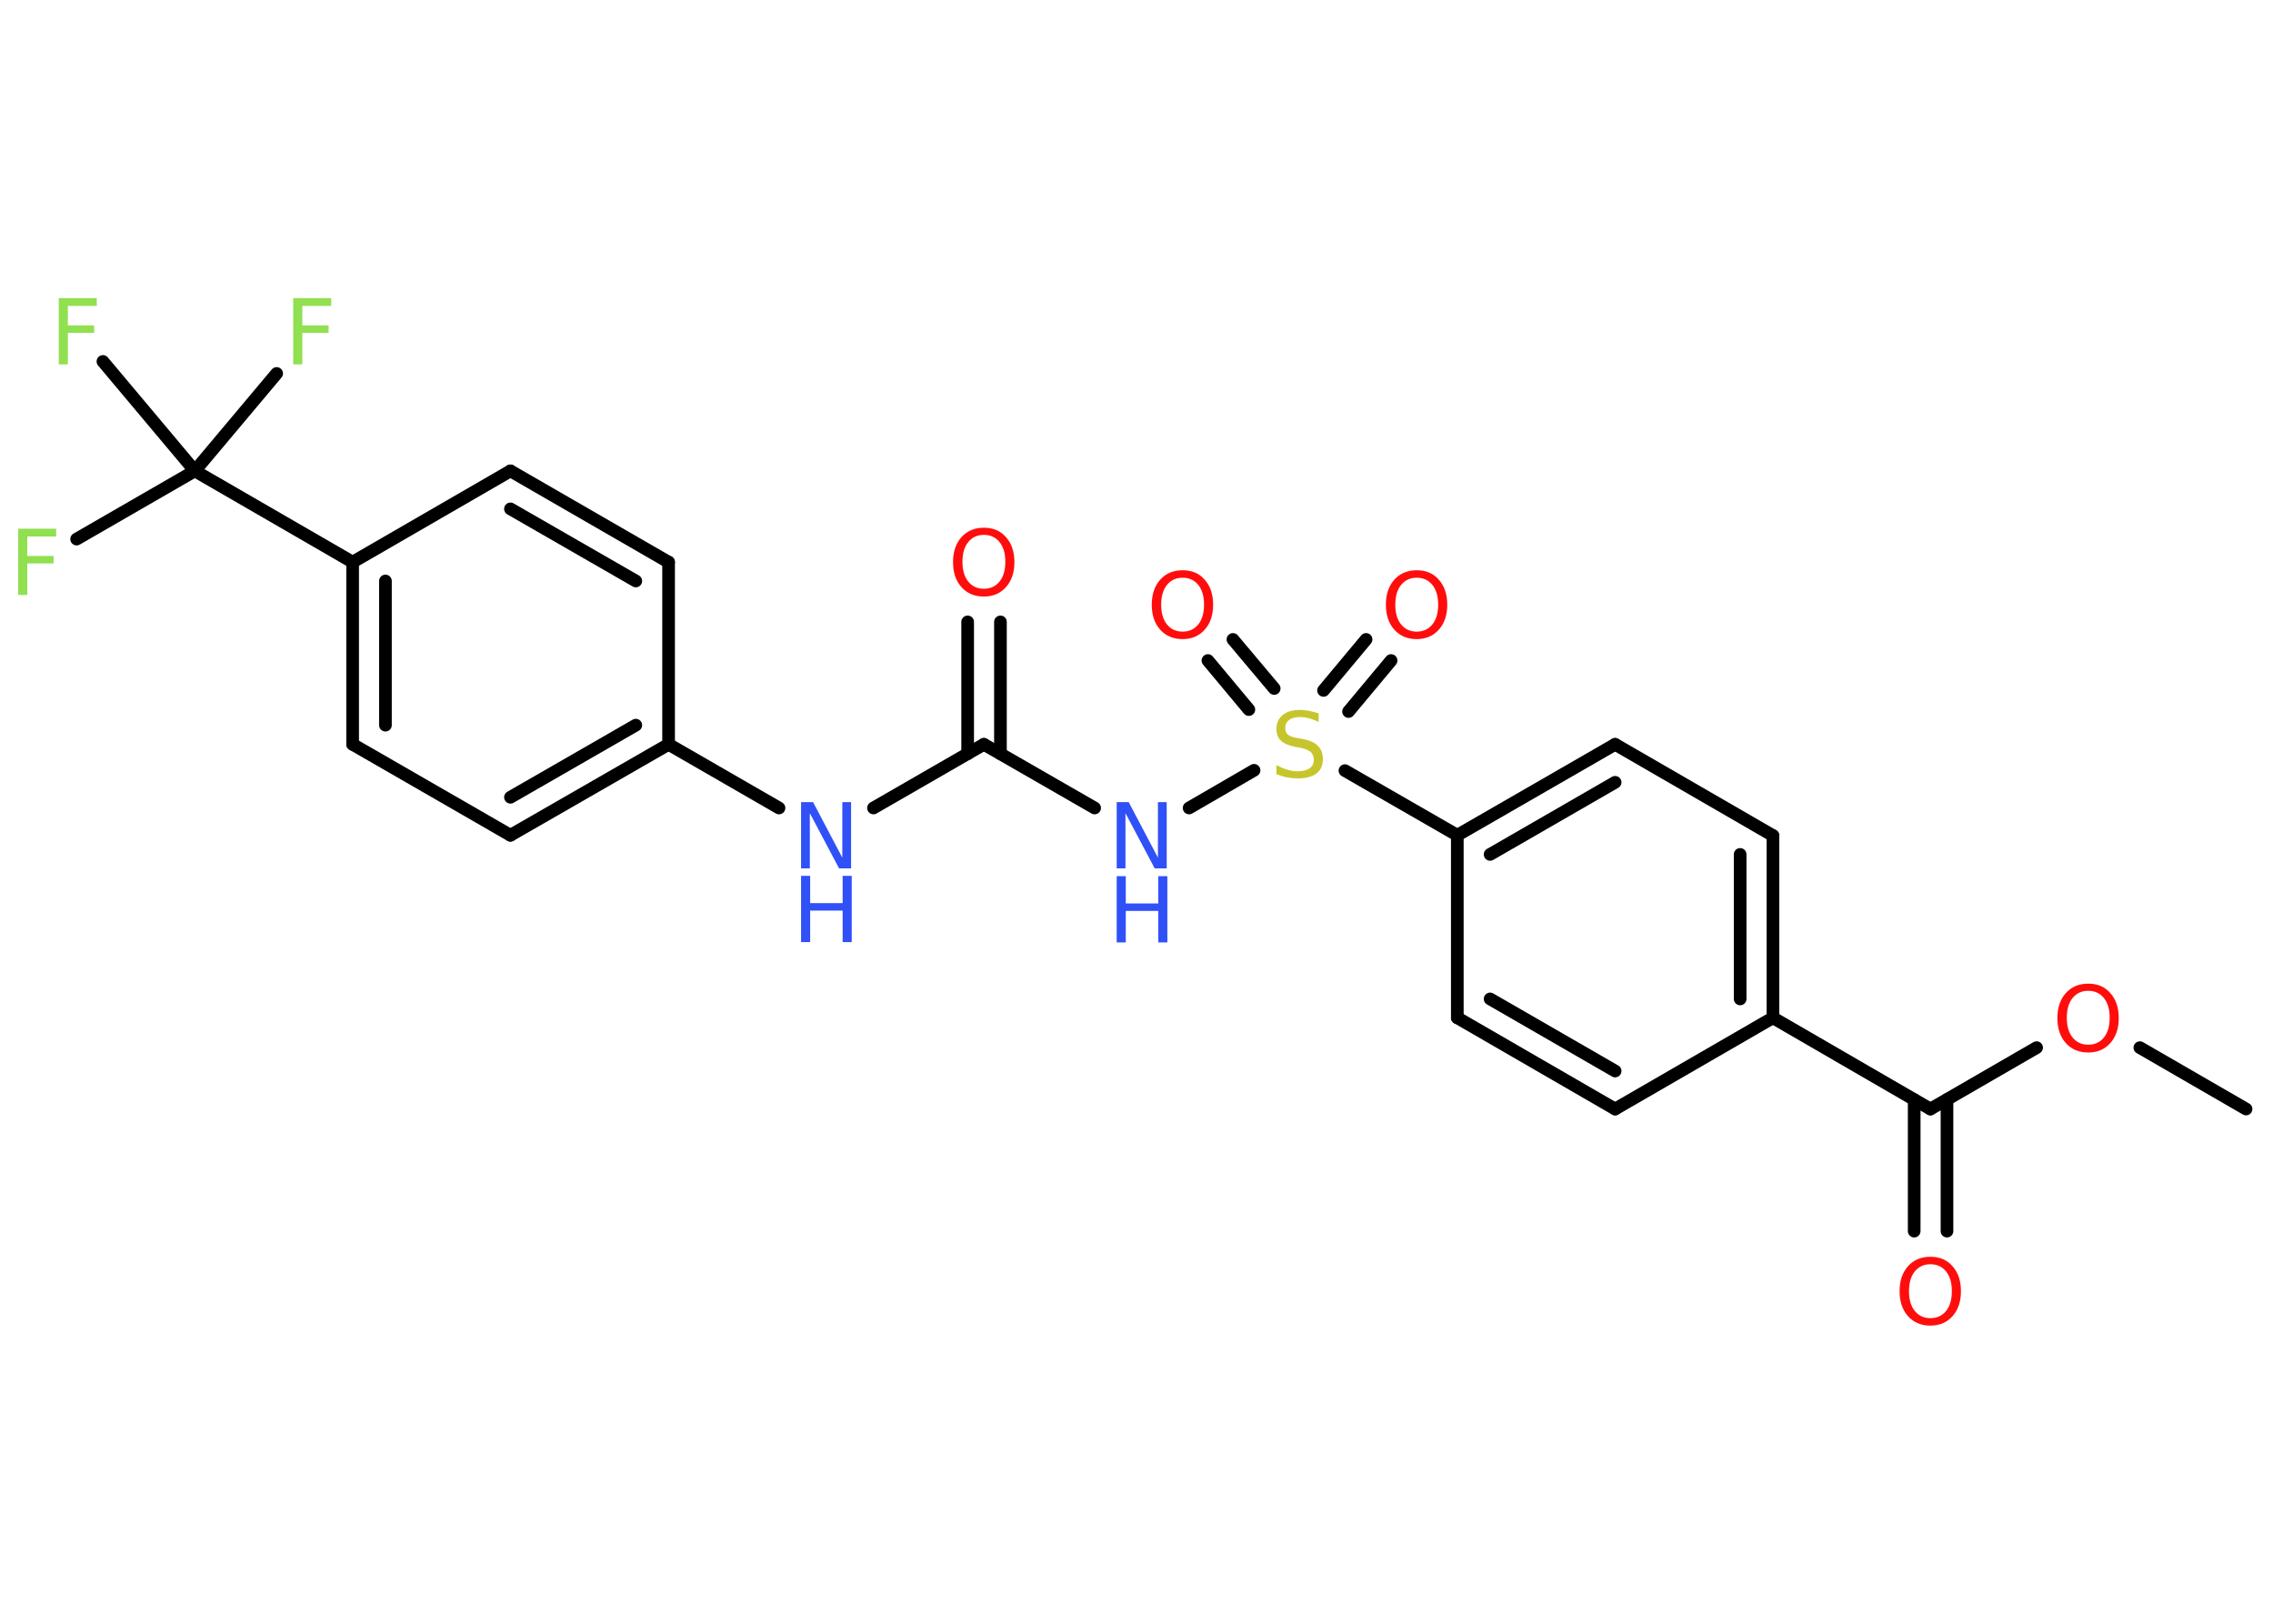 <?xml version='1.0' encoding='UTF-8'?>
<!DOCTYPE svg PUBLIC "-//W3C//DTD SVG 1.1//EN" "http://www.w3.org/Graphics/SVG/1.1/DTD/svg11.dtd">
<svg version='1.2' xmlns='http://www.w3.org/2000/svg' xmlns:xlink='http://www.w3.org/1999/xlink' width='70.0mm' height='50.0mm' viewBox='0 0 70.0 50.0'>
  <desc>Generated by the Chemistry Development Kit (http://github.com/cdk)</desc>
  <g stroke-linecap='round' stroke-linejoin='round' stroke='#000000' stroke-width='.39' fill='#FF0D0D'>
    <rect x='.0' y='.0' width='70.0' height='50.0' fill='#FFFFFF' stroke='none'/>
    <g id='mol1' class='mol'>
      <line id='mol1bnd1' class='bond' x1='69.17' y1='34.15' x2='65.9' y2='32.26'/>
      <line id='mol1bnd2' class='bond' x1='62.72' y1='32.26' x2='59.45' y2='34.15'/>
      <g id='mol1bnd3' class='bond'>
        <line x1='59.96' y1='33.86' x2='59.96' y2='37.91'/>
        <line x1='58.95' y1='33.86' x2='58.95' y2='37.91'/>
      </g>
      <line id='mol1bnd4' class='bond' x1='59.45' y1='34.15' x2='54.6' y2='31.34'/>
      <g id='mol1bnd5' class='bond'>
        <line x1='54.6' y1='31.34' x2='54.6' y2='25.73'/>
        <line x1='53.59' y1='30.76' x2='53.59' y2='26.31'/>
      </g>
      <line id='mol1bnd6' class='bond' x1='54.6' y1='25.73' x2='49.74' y2='22.92'/>
      <g id='mol1bnd7' class='bond'>
        <line x1='49.74' y1='22.92' x2='44.88' y2='25.72'/>
        <line x1='49.74' y1='24.09' x2='45.89' y2='26.31'/>
      </g>
      <line id='mol1bnd8' class='bond' x1='44.88' y1='25.72' x2='41.42' y2='23.73'/>
      <g id='mol1bnd9' class='bond'>
        <line x1='40.76' y1='21.26' x2='42.07' y2='19.69'/>
        <line x1='41.53' y1='21.91' x2='42.84' y2='20.34'/>
      </g>
      <g id='mol1bnd10' class='bond'>
        <line x1='38.46' y1='21.85' x2='37.2' y2='20.34'/>
        <line x1='39.24' y1='21.2' x2='37.97' y2='19.69'/>
      </g>
      <line id='mol1bnd11' class='bond' x1='38.62' y1='23.72' x2='36.62' y2='24.88'/>
      <line id='mol1bnd12' class='bond' x1='33.71' y1='24.88' x2='30.3' y2='22.92'/>
      <g id='mol1bnd13' class='bond'>
        <line x1='29.8' y1='23.21' x2='29.8' y2='19.15'/>
        <line x1='30.81' y1='23.21' x2='30.81' y2='19.15'/>
      </g>
      <line id='mol1bnd14' class='bond' x1='30.3' y1='22.92' x2='26.9' y2='24.88'/>
      <line id='mol1bnd15' class='bond' x1='23.99' y1='24.88' x2='20.59' y2='22.92'/>
      <g id='mol1bnd16' class='bond'>
        <line x1='15.72' y1='25.72' x2='20.59' y2='22.92'/>
        <line x1='15.72' y1='24.55' x2='19.58' y2='22.33'/>
      </g>
      <line id='mol1bnd17' class='bond' x1='15.72' y1='25.72' x2='10.86' y2='22.92'/>
      <g id='mol1bnd18' class='bond'>
        <line x1='10.86' y1='17.31' x2='10.86' y2='22.92'/>
        <line x1='11.87' y1='17.89' x2='11.87' y2='22.33'/>
      </g>
      <line id='mol1bnd19' class='bond' x1='10.86' y1='17.31' x2='6.0' y2='14.5'/>
      <line id='mol1bnd20' class='bond' x1='6.0' y1='14.5' x2='2.36' y2='16.6'/>
      <line id='mol1bnd21' class='bond' x1='6.0' y1='14.5' x2='8.52' y2='11.5'/>
      <line id='mol1bnd22' class='bond' x1='6.0' y1='14.5' x2='3.17' y2='11.13'/>
      <line id='mol1bnd23' class='bond' x1='10.86' y1='17.31' x2='15.72' y2='14.5'/>
      <g id='mol1bnd24' class='bond'>
        <line x1='20.59' y1='17.31' x2='15.72' y2='14.5'/>
        <line x1='19.58' y1='17.89' x2='15.72' y2='15.67'/>
      </g>
      <line id='mol1bnd25' class='bond' x1='20.59' y1='22.92' x2='20.59' y2='17.31'/>
      <line id='mol1bnd26' class='bond' x1='44.88' y1='25.72' x2='44.88' y2='31.34'/>
      <g id='mol1bnd27' class='bond'>
        <line x1='44.88' y1='31.34' x2='49.74' y2='34.15'/>
        <line x1='45.89' y1='30.76' x2='49.74' y2='32.98'/>
      </g>
      <line id='mol1bnd28' class='bond' x1='54.6' y1='31.34' x2='49.74' y2='34.15'/>
      <path id='mol1atm2' class='atom' d='M64.31 30.51q-.3 .0 -.48 .22q-.18 .22 -.18 .61q.0 .39 .18 .61q.18 .22 .48 .22q.3 .0 .48 -.22q.18 -.22 .18 -.61q.0 -.39 -.18 -.61q-.18 -.22 -.48 -.22zM64.31 30.29q.43 .0 .68 .29q.26 .29 .26 .77q.0 .48 -.26 .77q-.26 .29 -.68 .29q-.43 .0 -.69 -.29q-.26 -.29 -.26 -.77q.0 -.48 .26 -.77q.26 -.29 .69 -.29z' stroke='none'/>
      <path id='mol1atm4' class='atom' d='M59.45 38.93q-.3 .0 -.48 .22q-.18 .22 -.18 .61q.0 .39 .18 .61q.18 .22 .48 .22q.3 .0 .48 -.22q.18 -.22 .18 -.61q.0 -.39 -.18 -.61q-.18 -.22 -.48 -.22zM59.45 38.7q.43 .0 .68 .29q.26 .29 .26 .77q.0 .48 -.26 .77q-.26 .29 -.68 .29q-.43 .0 -.69 -.29q-.26 -.29 -.26 -.77q.0 -.48 .26 -.77q.26 -.29 .69 -.29z' stroke='none'/>
      <path id='mol1atm9' class='atom' d='M40.61 21.96v.27q-.15 -.07 -.29 -.11q-.14 -.04 -.27 -.04q-.23 .0 -.35 .09q-.12 .09 -.12 .25q.0 .13 .08 .2q.08 .07 .31 .11l.17 .03q.31 .06 .45 .21q.15 .15 .15 .4q.0 .3 -.2 .45q-.2 .15 -.58 .15q-.14 .0 -.31 -.03q-.16 -.03 -.34 -.1v-.28q.17 .09 .33 .14q.16 .05 .32 .05q.24 .0 .37 -.09q.13 -.09 .13 -.26q.0 -.15 -.09 -.24q-.09 -.08 -.3 -.13l-.17 -.03q-.31 -.06 -.45 -.19q-.14 -.13 -.14 -.36q.0 -.27 .19 -.43q.19 -.16 .53 -.16q.14 .0 .29 .03q.15 .03 .3 .08z' stroke='none' fill='#C6C62C'/>
      <path id='mol1atm10' class='atom' d='M43.63 17.79q-.3 .0 -.48 .22q-.18 .22 -.18 .61q.0 .39 .18 .61q.18 .22 .48 .22q.3 .0 .48 -.22q.18 -.22 .18 -.61q.0 -.39 -.18 -.61q-.18 -.22 -.48 -.22zM43.63 17.56q.43 .0 .68 .29q.26 .29 .26 .77q.0 .48 -.26 .77q-.26 .29 -.68 .29q-.43 .0 -.69 -.29q-.26 -.29 -.26 -.77q.0 -.48 .26 -.77q.26 -.29 .69 -.29z' stroke='none'/>
      <path id='mol1atm11' class='atom' d='M36.42 17.79q-.3 .0 -.48 .22q-.18 .22 -.18 .61q.0 .39 .18 .61q.18 .22 .48 .22q.3 .0 .48 -.22q.18 -.22 .18 -.61q.0 -.39 -.18 -.61q-.18 -.22 -.48 -.22zM36.42 17.56q.43 .0 .68 .29q.26 .29 .26 .77q.0 .48 -.26 .77q-.26 .29 -.68 .29q-.43 .0 -.69 -.29q-.26 -.29 -.26 -.77q.0 -.48 .26 -.77q.26 -.29 .69 -.29z' stroke='none'/>
      <g id='mol1atm12' class='atom'>
        <path d='M34.39 24.7h.37l.9 1.71v-1.71h.27v2.04h-.37l-.9 -1.7v1.7h-.27v-2.04z' stroke='none' fill='#3050F8'/>
        <path d='M34.39 26.98h.28v.84h1.0v-.84h.28v2.04h-.28v-.97h-1.0v.97h-.28v-2.04z' stroke='none' fill='#3050F8'/>
      </g>
      <path id='mol1atm14' class='atom' d='M30.3 16.47q-.3 .0 -.48 .22q-.18 .22 -.18 .61q.0 .39 .18 .61q.18 .22 .48 .22q.3 .0 .48 -.22q.18 -.22 .18 -.61q.0 -.39 -.18 -.61q-.18 -.22 -.48 -.22zM30.3 16.25q.43 .0 .68 .29q.26 .29 .26 .77q.0 .48 -.26 .77q-.26 .29 -.68 .29q-.43 .0 -.69 -.29q-.26 -.29 -.26 -.77q.0 -.48 .26 -.77q.26 -.29 .69 -.29z' stroke='none'/>
      <g id='mol1atm15' class='atom'>
        <path d='M24.67 24.7h.37l.9 1.71v-1.71h.27v2.04h-.37l-.9 -1.7v1.7h-.27v-2.04z' stroke='none' fill='#3050F8'/>
        <path d='M24.67 26.97h.28v.84h1.0v-.84h.28v2.04h-.28v-.97h-1.0v.97h-.28v-2.04z' stroke='none' fill='#3050F8'/>
      </g>
      <path id='mol1atm21' class='atom' d='M.56 16.28h1.17v.24h-.89v.6h.81v.23h-.81v.97h-.28v-2.04z' stroke='none' fill='#90E050'/>
      <path id='mol1atm22' class='atom' d='M9.03 9.18h1.17v.24h-.89v.6h.81v.23h-.81v.97h-.28v-2.04z' stroke='none' fill='#90E050'/>
      <path id='mol1atm23' class='atom' d='M1.81 9.18h1.17v.24h-.89v.6h.81v.23h-.81v.97h-.28v-2.04z' stroke='none' fill='#90E050'/>
    </g>
  </g>
</svg>
